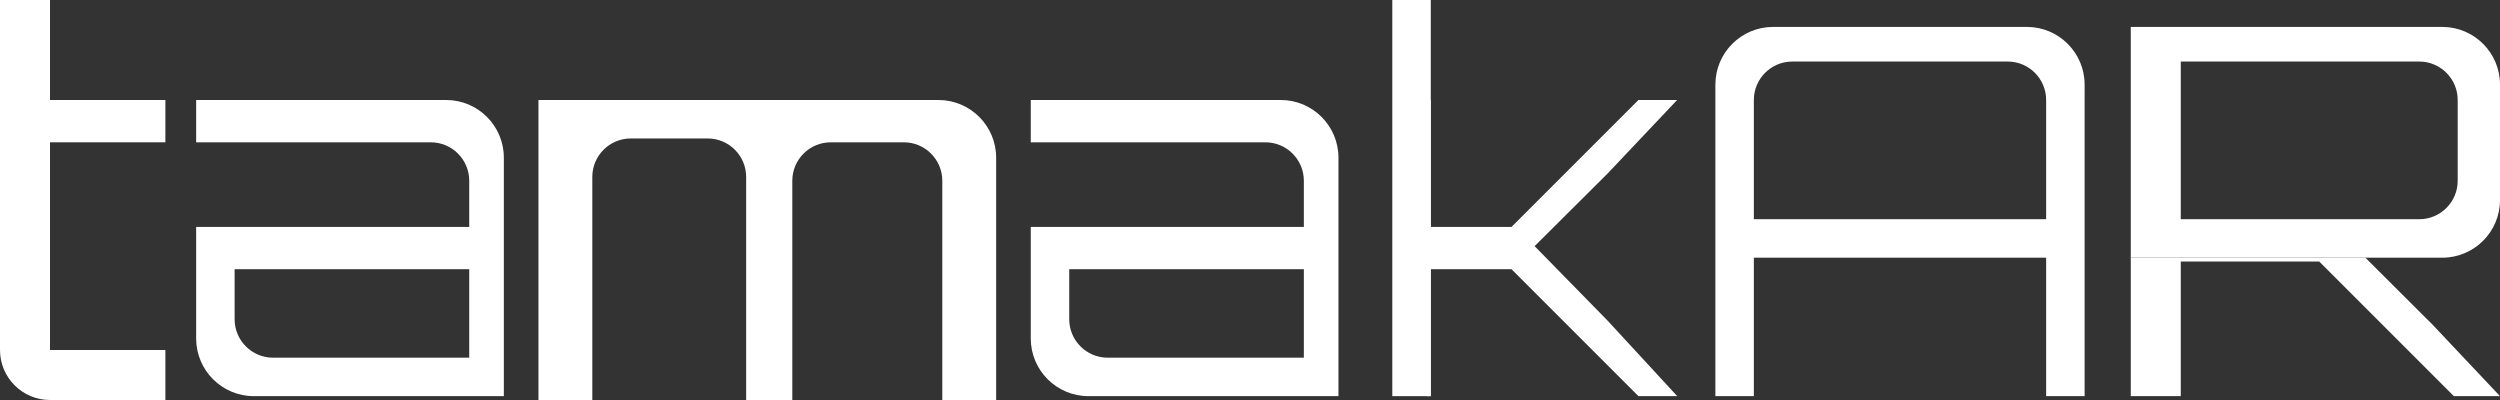 <?xml version="1.0" encoding="UTF-8"?>
<svg id="_レイヤー_2" data-name="レイヤー 2" xmlns="http://www.w3.org/2000/svg" viewBox="0 0 650 104">
  <rect x="0" y="0" width="650" height="104" fill="#333333" stroke="none"/>
  <defs>
    <style>
      .cls-1 {
        fill: #fff;
        stroke-width: 0px;
      }
    </style>
  </defs>
  <g id="_レイヤー_1-2" data-name="レイヤー 1">
    <path class="cls-1" d="m527,7h-66c-8.28,0-15,6.72-15,15v81h10v-36h76v36h10V22c0-8.28-6.72-15-15-15Zm5,50h-76v-31c0-5.52,4.48-10,10-10h56c5.52,0,10,4.48,10,10v31Z"/>
    <path class="cls-1" d="m635,7h-81v60h81c8.28,0,15-6.72,15-15v-30c0-8.28-6.72-15-15-15Zm4,40c0,5.52-4.48,10-10,10h-62V16h62c5.52,0,10,4.48,10,10v21Z"/>
    <polygon class="cls-1" points="650 103 638 103 603 68 567 68 567 103 554 103 554 67 615 67 632.5 84.45 650 103"/>
    <polygon class="cls-1" points="436.08 103 426 103 393 70 372 70 372 103 371 103 371 26 372 26 372 59 393 59 426 26 436.05 26 418 45.09 399 64 418 83.39 436.08 103"/>
    <path class="cls-1" d="m333,26h-65v11h61c5.52,0,10,4.48,10,10v12h-71v29c0,8.28,6.72,15,15,15h65v-62c0-8.28-6.72-15-15-15Zm6,67h-51c-5.52,0-10-4.48-10-10v-13h61v23Z"/>
    <path class="cls-1" d="m116,26H51v11h61c5.52,0,10,4.48,10,10v12H51v29c0,8.28,6.72,15,15,15h65v-62c0-8.28-6.72-15-15-15Zm6,67h-51c-5.52,0-10-4.48-10-10v-13h61v23Z"/>
    <path class="cls-1" d="m259,41v63h-14v-57c0-5.52-4.48-10-10-10h-19c-5.52,0-10,4.48-10,10v57h-12v-58c0-5.52-4.48-10-10-10h-20c-5.52,0-10,4.48-10,10v58h-14V26h104c8.28,0,15,6.72,15,15Z"/>
    <path class="cls-1" d="m0,0h13v104h0c-7.17,0-13-5.83-13-13V0h0Z"/>
    <rect class="cls-1" x="13" y="91" width="30" height="13"/>
    <rect class="cls-1" x="13" y="26" width="30" height="11"/>
    <rect class="cls-1" x="362" width="10" height="103"/>
  </g>
</svg>